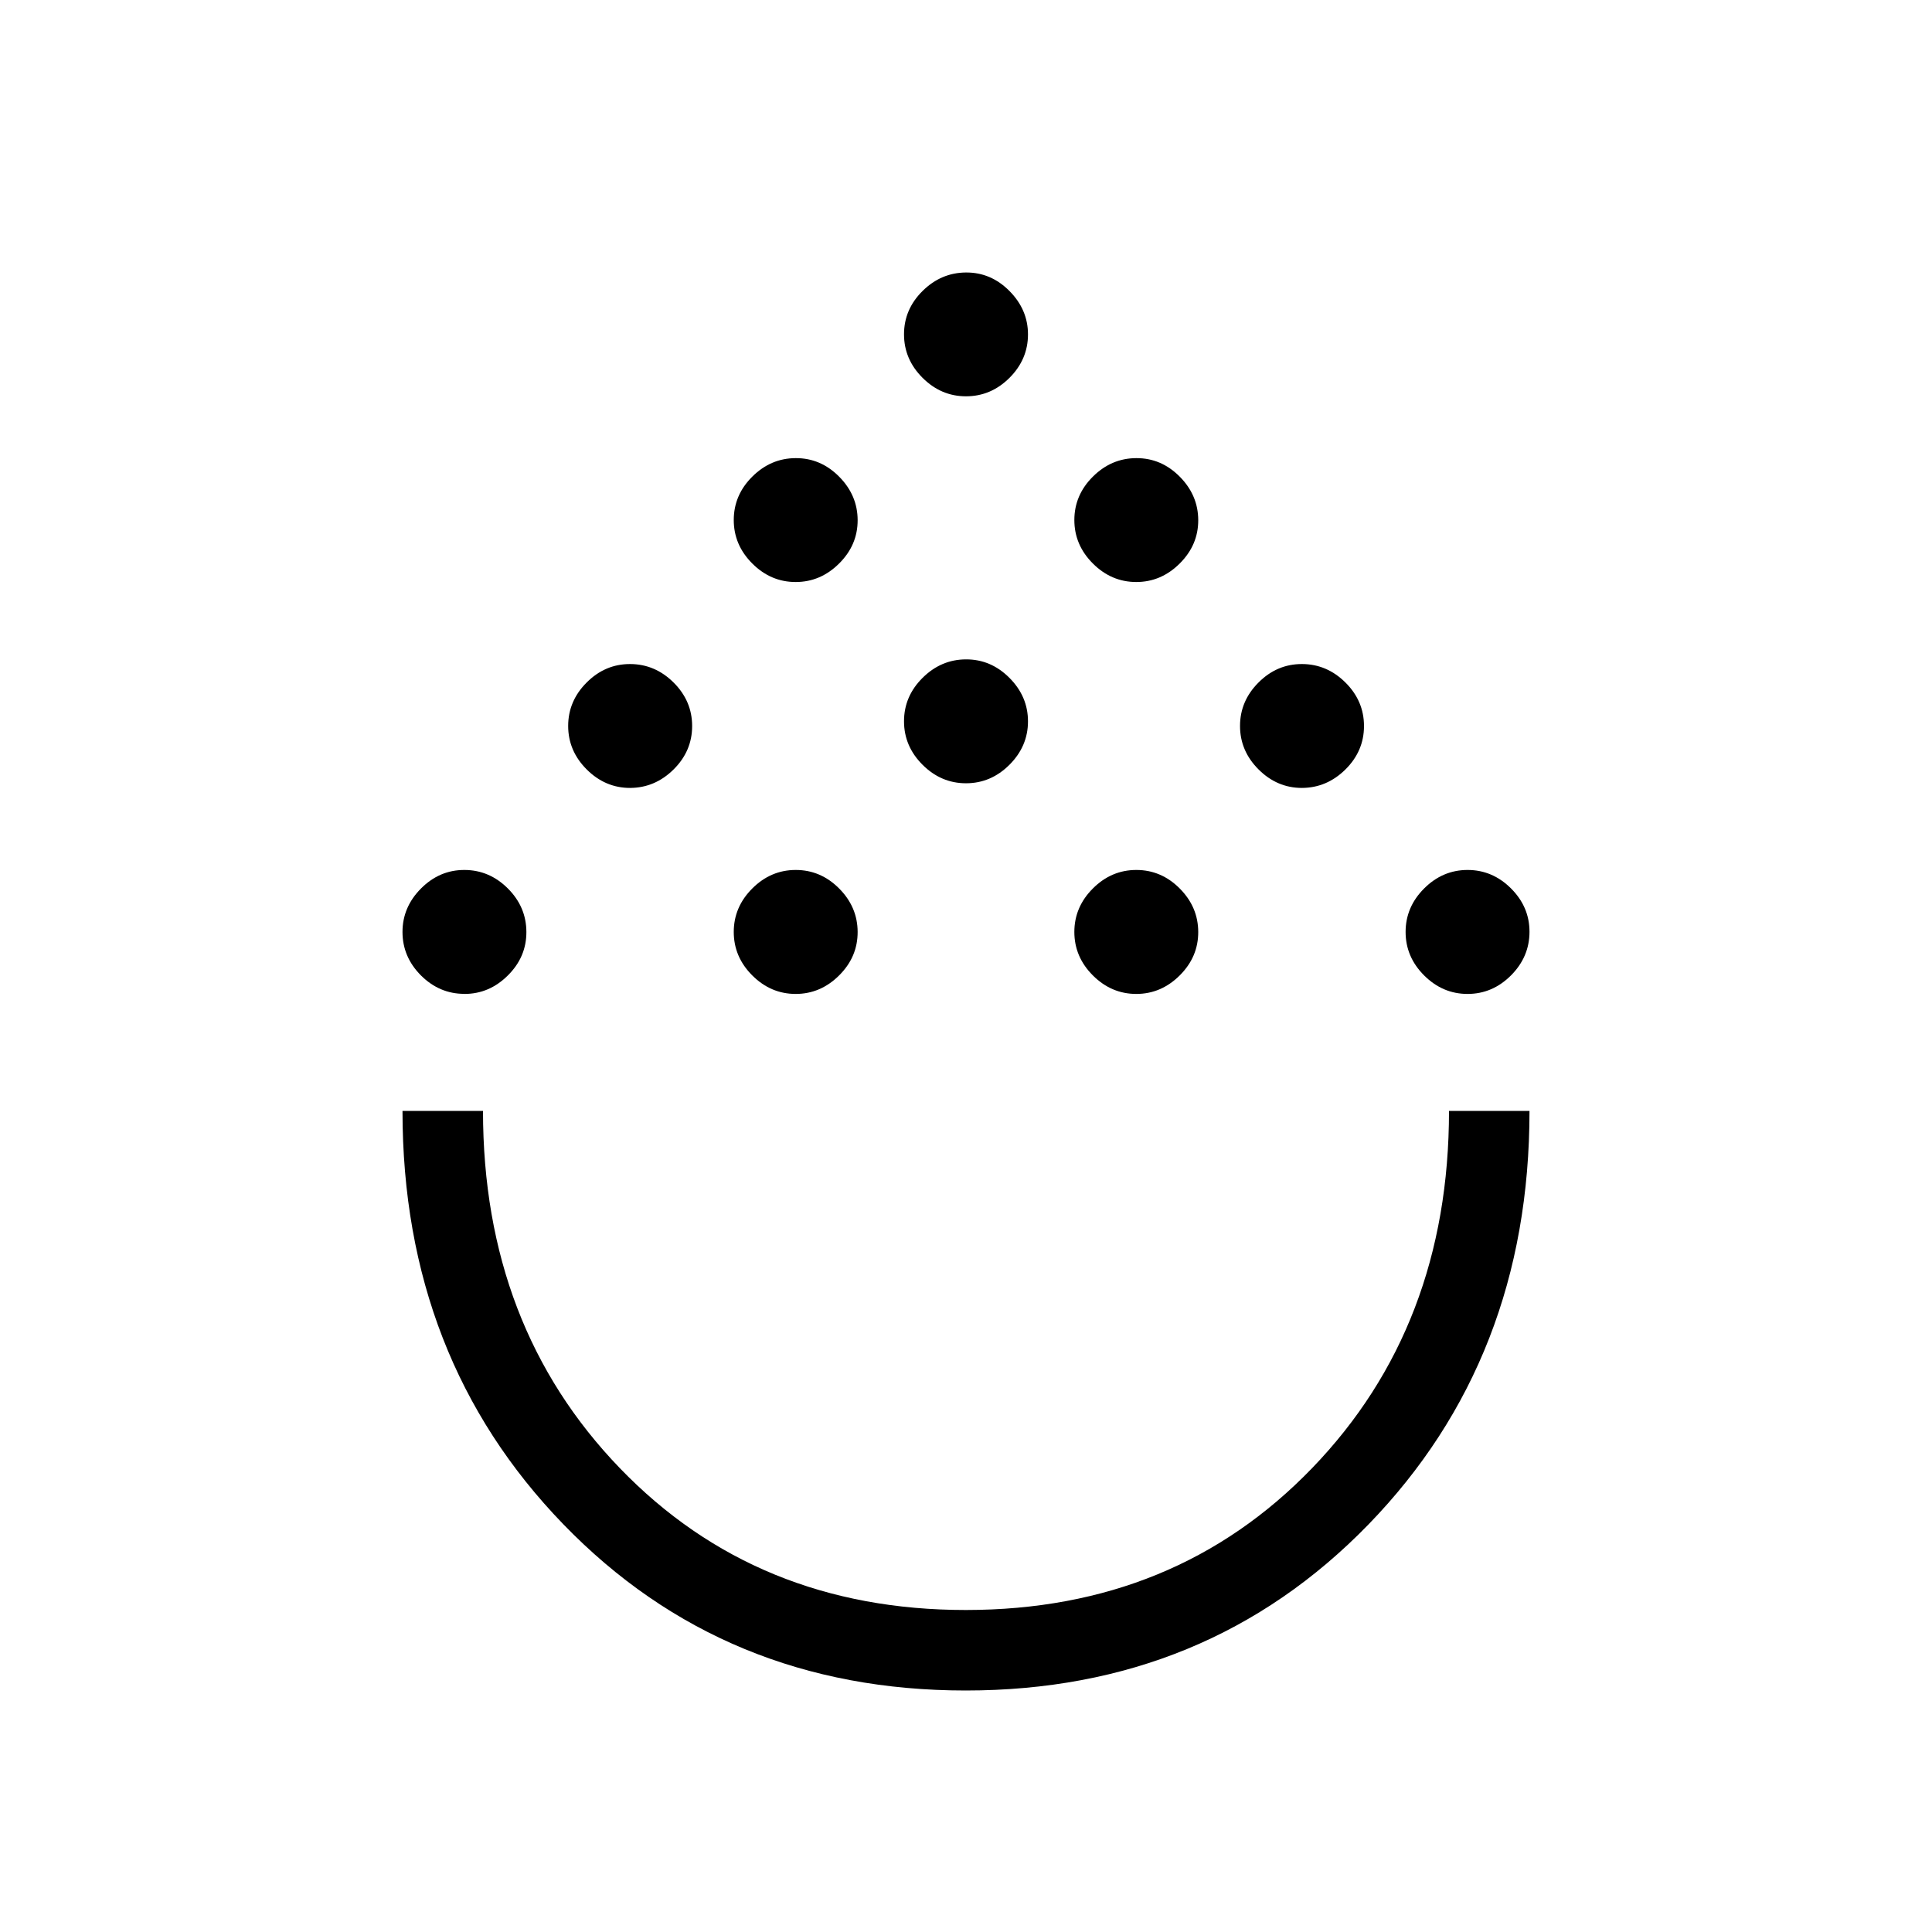 <svg xmlns="http://www.w3.org/2000/svg" width="1em" height="1em" viewBox="0 0 24 24"><path fill="currentColor" d="M11.997 21q-2.999 0-4.998-2.064T5 13.8h1q0 2.675 1.7 4.438T12 20t4.3-1.763T18 13.8h1q0 3.077-2.002 5.139Q14.994 21 11.996 21m-6.228-8.654q-.31 0-.54-.23Q5 11.886 5 11.577t.23-.54t.54-.23t.539.23t.23.54t-.23.54q-.23.23-.54.23m4.116 0q-.31 0-.54-.23t-.23-.54t.23-.54t.54-.23t.539.23t.23.54t-.23.54t-.54.23m4.232 0q-.31 0-.54-.23t-.23-.54t.23-.54t.54-.23t.539.23t.23.54t-.23.54t-.54.23m4.116 0q-.31 0-.54-.23t-.23-.54t.23-.54t.54-.23t.54.23t.229.54t-.23.54q-.23.23-.54.23M7.828 9.788q-.31 0-.54-.23t-.23-.54t.23-.54t.54-.229t.54.23t.23.54t-.23.539t-.54.23m8.346 0q-.31 0-.54-.23t-.23-.54t.23-.54t.54-.229t.54.23t.23.54t-.23.539t-.54.23M12 9.73q-.31 0-.54-.23t-.23-.54t.23-.539t.54-.23t.54.23t.23.54t-.23.539t-.54.23m-2.116-2.5q-.309 0-.539-.23t-.23-.54t.23-.539t.54-.23t.539.23t.23.54t-.23.539t-.54.23m4.232 0q-.31 0-.54-.23t-.23-.54t.23-.539t.54-.23t.539.23t.23.54t-.23.539t-.54.23M12 4.923q-.31 0-.54-.23t-.23-.54t.23-.538t.54-.23t.54.23t.23.539q0 .31-.23.54q-.23.229-.54.229m0 8.877"/></svg>